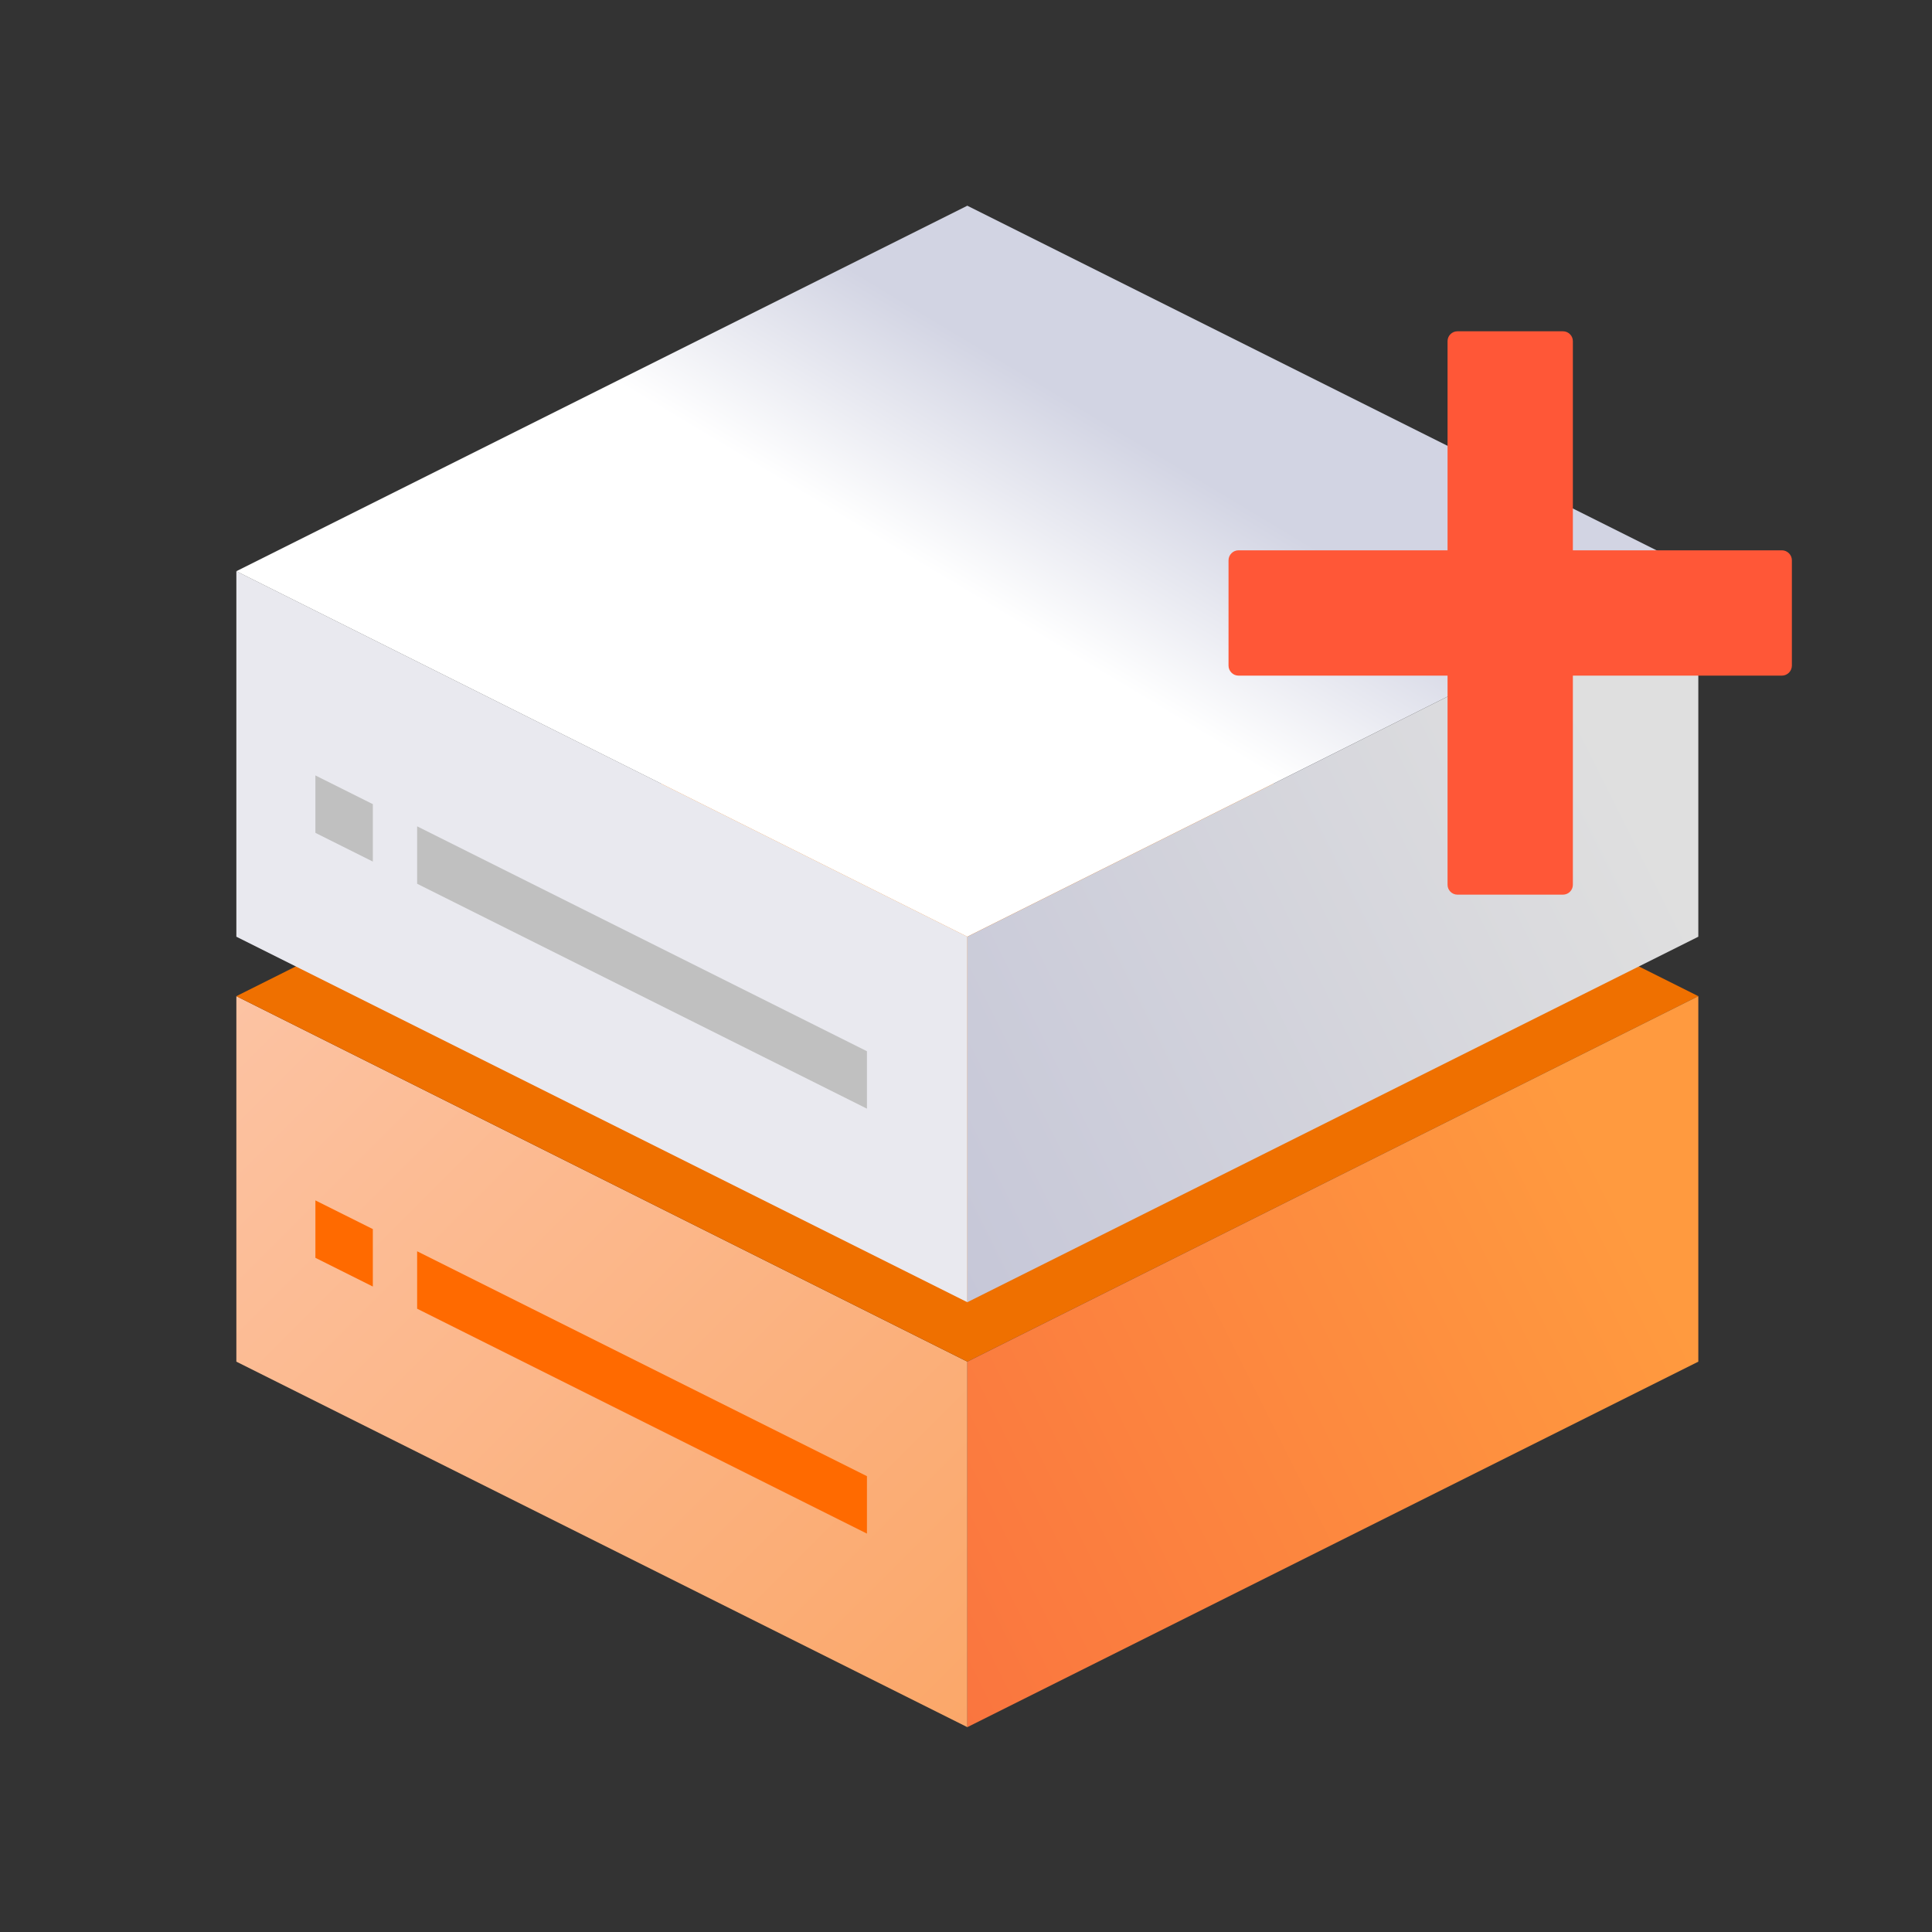 <?xml version="1.0" encoding="UTF-8"?>
<svg width="44px" height="44px" viewBox="0 0 44 44" version="1.1" xmlns="http://www.w3.org/2000/svg" xmlns:xlink="http://www.w3.org/1999/xlink">
    <rect x="0" y="0" width="44" height="44" fill="#333333" stroke="none"/>
    <title>1</title>
    <defs>
        <linearGradient x1="0%" y1="0%" x2="99.999%" y2="99.999%" id="linearGradient-1">
            <stop stop-color="#FCC3A3" offset="0%"></stop>
            <stop stop-color="#FBA769" offset="100%"></stop>
        </linearGradient>
        <linearGradient x1="0%" y1="100%" x2="99.999%" y2="50%" id="linearGradient-2">
            <stop stop-color="#FA753F" offset="0%"></stop>
            <stop stop-color="#FF9A3F" offset="100%"></stop>
        </linearGradient>
        <linearGradient x1="53.479%" y1="57.12%" x2="70.601%" y2="42.65%" id="linearGradient-3">
            <stop stop-color="#FFFFFF" offset="0%"></stop>
            <stop stop-color="#D2D4E3" offset="100%"></stop>
        </linearGradient>
        <linearGradient x1="0%" y1="100%" x2="99.999%" y2="50%" id="linearGradient-4">
            <stop stop-color="#C6C7D8" offset="0%"></stop>
            <stop stop-color="#DFDFDF" offset="100%"></stop>
        </linearGradient>
    </defs>
    <g id="产品" stroke="none" stroke-width="1" fill="none" fill-rule="evenodd">
        <g id="设备管理-添加完成提示" transform="translate(-544, -366)">
            <g id="弹框" transform="translate(520, 275)">
                <g id="1" transform="translate(24, 91)">
                    <rect id="矩形" x="0" y="0" width="44" height="44"></rect>
                    <g id="编组" transform="translate(5.024, 4.308)">
                        <g transform="translate(0.197, 18.091)" fill="url(#linearGradient-1)" id="路径">
                            <polygon points="16.81 16.936 16.81 8.612 0.162 0.288 0.162 8.612"></polygon>
                        </g>
                        <polygon id="路径" fill="#EF7000" points="17.006 10.055 33.654 18.379 17.006 26.703 0.358 18.379"></polygon>
                        <polygon id="路径" fill="url(#linearGradient-2)" points="17.006 26.703 33.654 18.379 33.654 26.703 17.006 35.027"></polygon>
                        <g transform="translate(2.151, 23.01)" fill="#FF6A00" id="路径">
                            <polygon points="1.316 1.982 1.316 0.674 0.008 0.02 0.008 1.328"></polygon>
                        </g>
                        <g transform="translate(4.468, 24.169)" fill="#FF6A00" id="路径">
                            <polygon points="10.252 6.45 10.252 5.142 0.008 0.02 0.008 1.328"></polygon>
                        </g>
                        <g id="路径">
                            <g transform="translate(0.197, 8.413)" fill="#E9E9EF">
                                <polygon points="16.81 16.936 16.81 8.612 0.162 0.288 0.162 8.612"></polygon>
                            </g>
                            <g transform="translate(0.31, 0.249)" fill="url(#linearGradient-3)">
                                <polygon points="16.696 0.128 33.344 8.452 16.696 16.776 0.048 8.452"></polygon>
                            </g>
                            <g transform="translate(16.752, 8.625)" fill="url(#linearGradient-4)">
                                <polygon points="0.254 8.4 16.902 0.076 16.902 8.4 0.254 16.724"></polygon>
                            </g>
                            <g transform="translate(2.151, 13.332)" fill="#C0C0C0">
                                <polygon points="1.316 1.982 1.316 0.674 0.008 0.02 0.008 1.328"></polygon>
                            </g>
                            <g transform="translate(4.468, 14.491)" fill="#C0C0C0">
                                <polygon points="10.252 6.45 10.252 5.142 0.008 0.02 0.008 1.328"></polygon>
                            </g>
                        </g>
                    </g>
                    <g id="编组" transform="translate(27.979, 7.478)" fill="#FF5737">
                        <path d="M4.988,5.055 L4.988,0.292 C4.988,0.168 5.089,0.067 5.213,0.067 C5.746,0.067 7.084,0.067 7.617,0.067 C7.741,0.067 7.842,0.168 7.842,0.292 L7.842,5.055 L12.602,5.055 C12.662,5.055 12.72,5.079 12.763,5.122 C12.806,5.165 12.83,5.222 12.83,5.283 C12.83,5.817 12.83,7.147 12.83,7.681 C12.83,7.741 12.806,7.799 12.763,7.842 C12.72,7.885 12.662,7.909 12.602,7.909 L7.842,7.909 L7.842,12.672 C7.842,12.796 7.741,12.897 7.617,12.897 C7.084,12.897 5.746,12.897 5.213,12.897 C5.089,12.897 4.988,12.796 4.988,12.672 L4.988,7.909 L0.228,7.909 C0.167,7.909 0.109,7.885 0.067,7.842 C0.024,7.799 0,7.741 0,7.681 C0,7.147 0,5.817 0,5.283 C0,5.222 0.024,5.165 0.067,5.122 C0.109,5.079 0.167,5.055 0.228,5.055 L4.988,5.055 Z" id="路径"></path>
                    </g>
                </g>
            </g>
        </g>
    </g>
</svg>
